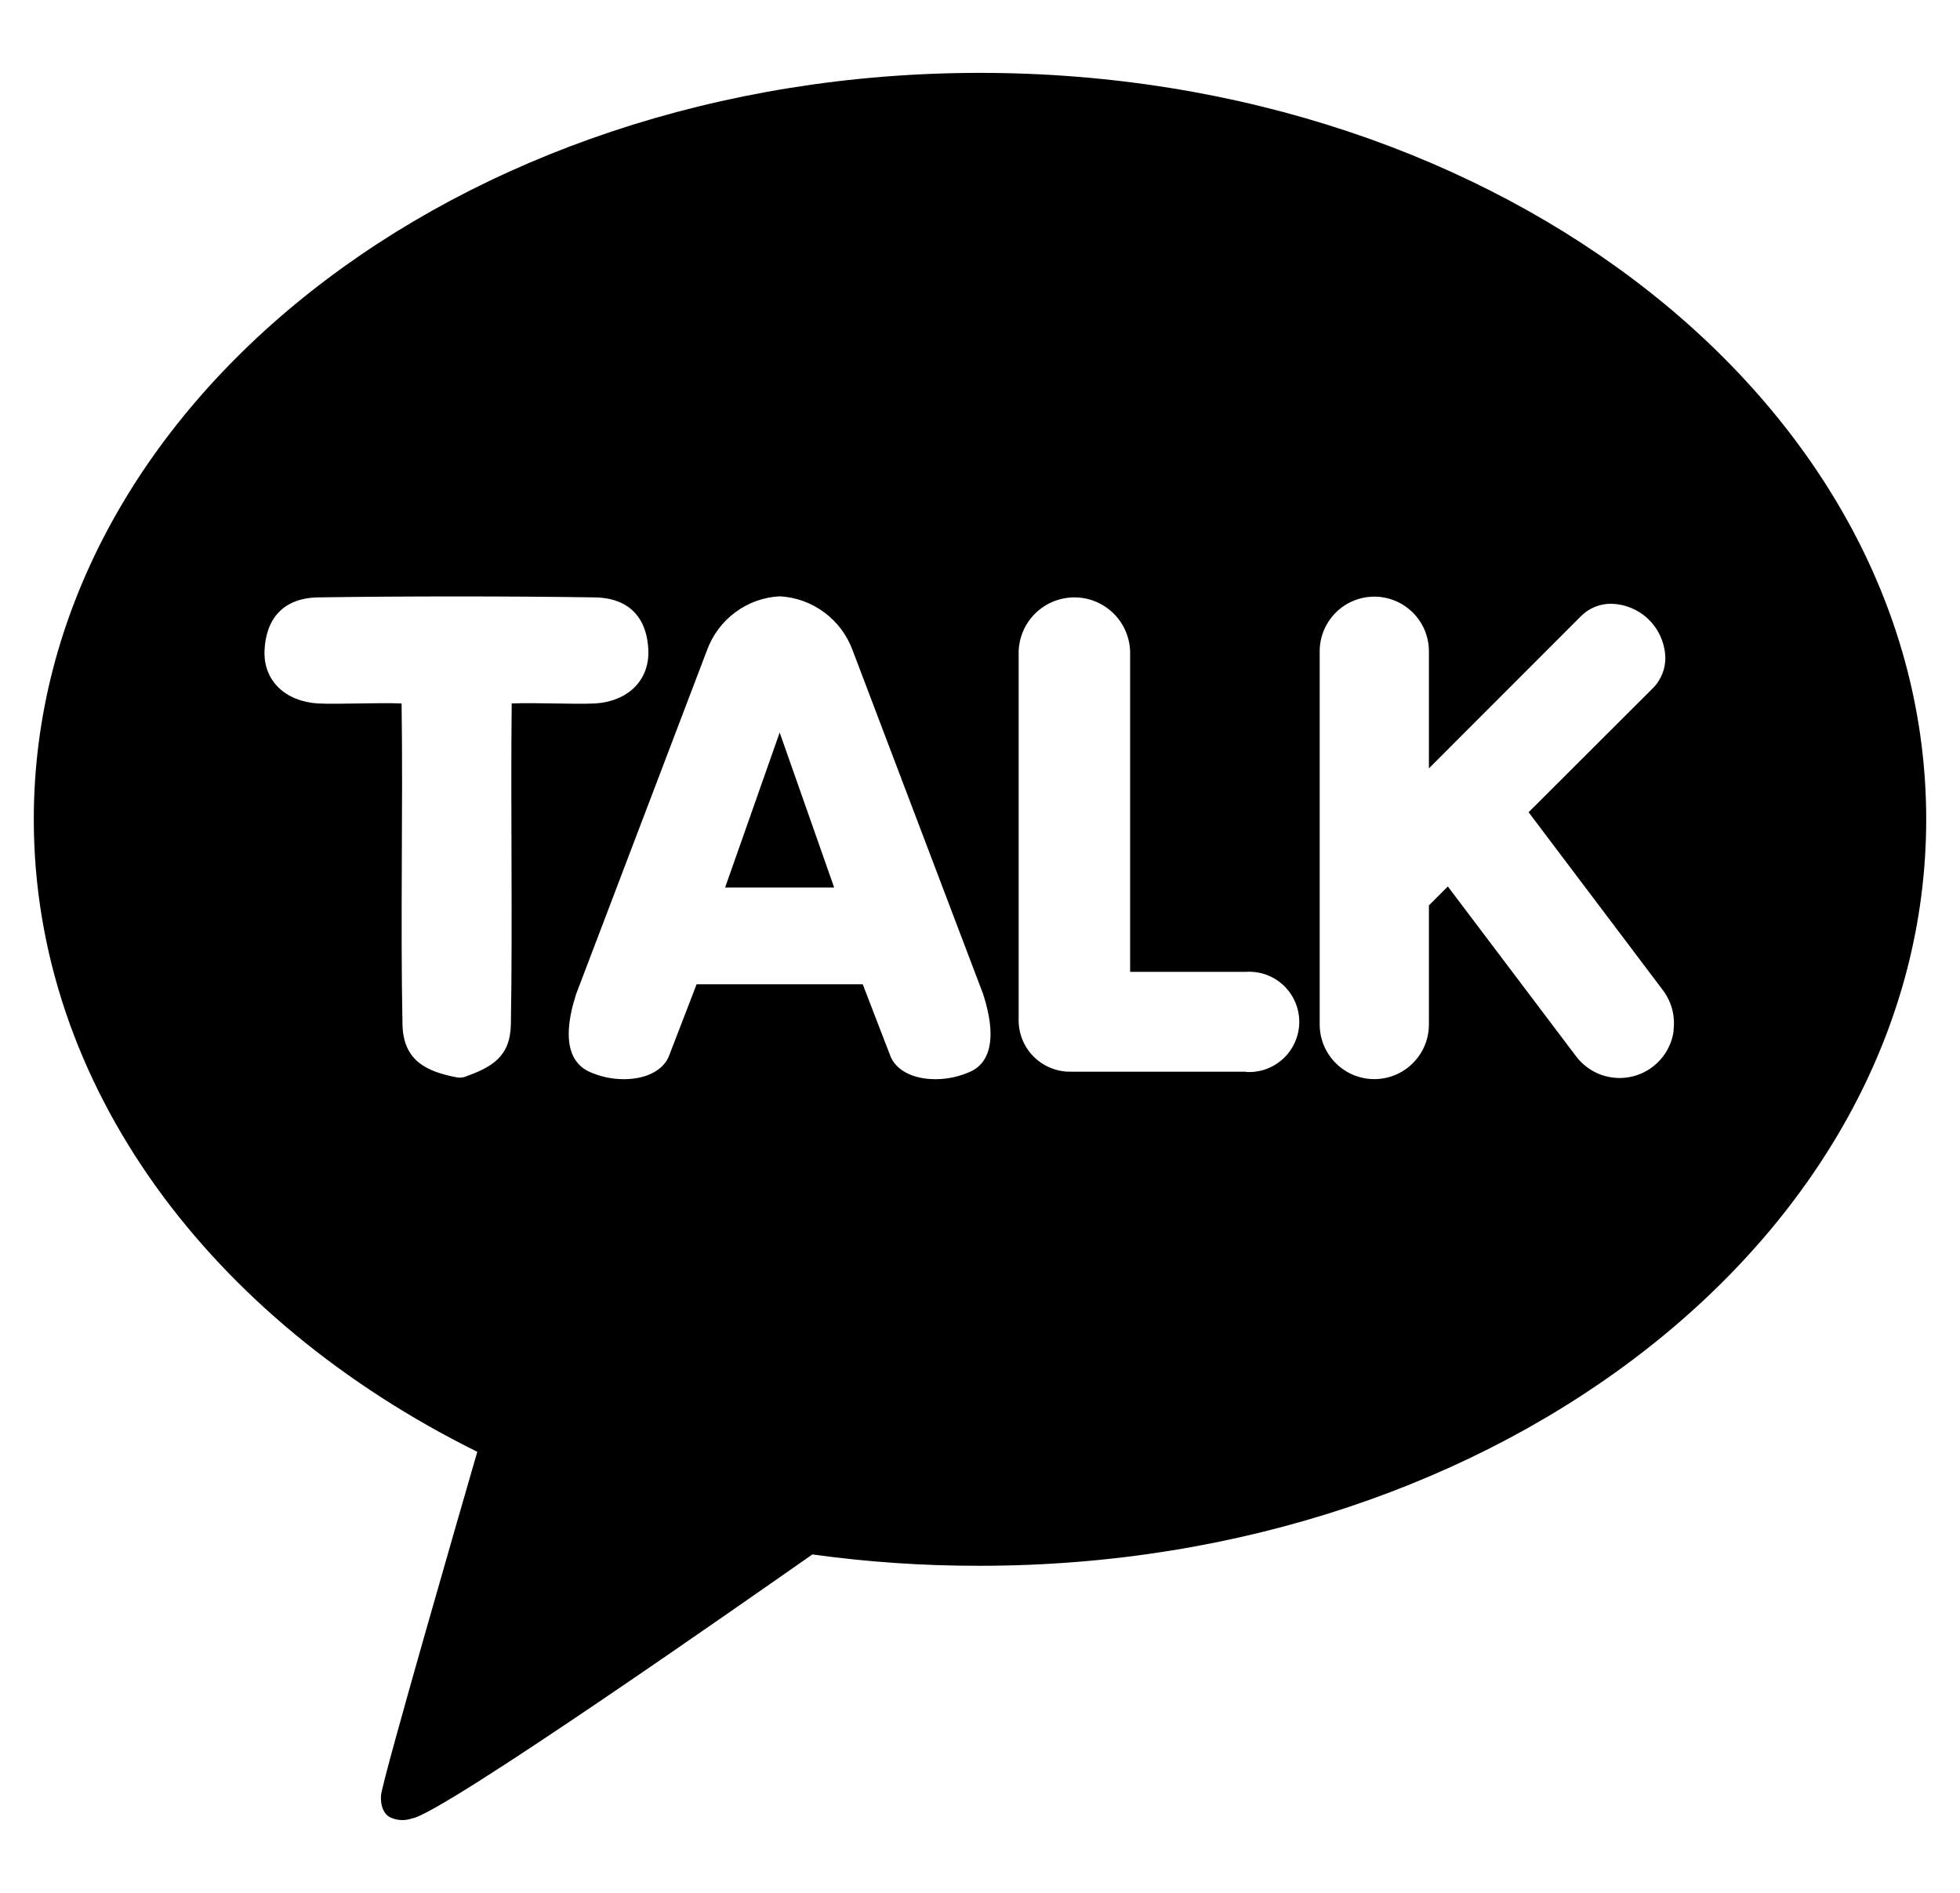 <svg width="29" height="28" viewBox="0 0 29 28" fill="none" xmlns="http://www.w3.org/2000/svg">
<path d="M10.729 13.128H12.342L11.536 10.836L10.729 13.128Z" fill="currentColor"/>
<path d="M14.5 1.078C6.768 1.078 0.5 6.021 0.5 12.12C0.5 16.063 3.121 19.526 7.062 21.476C6.848 22.215 5.684 26.235 5.638 26.551C5.638 26.551 5.61 26.788 5.763 26.878C5.815 26.904 5.871 26.92 5.928 26.923C5.986 26.927 6.043 26.918 6.097 26.899C6.539 26.837 11.213 23.558 12.02 22.994C12.842 23.108 13.671 23.164 14.5 23.162C22.232 23.162 28.5 18.219 28.5 12.12C28.5 6.021 22.232 1.078 14.5 1.078ZM7.571 10.406C7.554 11.968 7.585 13.611 7.559 15.149C7.551 15.64 7.268 15.787 6.886 15.927C6.843 15.942 6.796 15.945 6.752 15.936C6.314 15.85 5.965 15.694 5.955 15.15C5.924 13.613 5.964 11.968 5.942 10.406C5.572 10.391 5.045 10.421 4.701 10.406C4.225 10.375 3.894 10.072 3.914 9.621C3.934 9.17 4.175 8.845 4.709 8.837C5.972 8.818 7.536 8.818 8.799 8.837C9.338 8.845 9.577 9.171 9.593 9.621C9.609 10.07 9.284 10.375 8.808 10.406C8.469 10.421 7.943 10.391 7.571 10.406ZM14.356 15.853C14.194 15.926 14.019 15.964 13.842 15.964C13.505 15.964 13.248 15.83 13.169 15.608L12.765 14.56H10.307L9.903 15.608C9.825 15.827 9.568 15.964 9.23 15.964C9.053 15.964 8.878 15.926 8.717 15.853C8.493 15.75 8.279 15.468 8.524 14.706L10.461 9.618C10.543 9.394 10.688 9.199 10.88 9.057C11.071 8.915 11.3 8.833 11.539 8.821C11.776 8.834 12.005 8.917 12.196 9.059C12.388 9.201 12.533 9.396 12.615 9.619L14.546 14.704C14.792 15.468 14.578 15.756 14.356 15.853ZM18.438 15.853H15.846C15.646 15.857 15.451 15.781 15.306 15.642C15.161 15.504 15.077 15.313 15.072 15.112V9.629C15.081 9.416 15.171 9.214 15.325 9.067C15.479 8.919 15.684 8.837 15.897 8.837C16.11 8.837 16.314 8.919 16.468 9.067C16.622 9.214 16.712 9.416 16.721 9.629V14.376H18.438C18.538 14.37 18.64 14.384 18.735 14.419C18.83 14.453 18.917 14.507 18.991 14.576C19.064 14.645 19.123 14.729 19.163 14.822C19.203 14.915 19.224 15.015 19.224 15.116C19.224 15.217 19.203 15.318 19.163 15.41C19.123 15.503 19.064 15.587 18.991 15.656C18.917 15.726 18.83 15.779 18.735 15.814C18.64 15.848 18.538 15.863 18.438 15.857V15.853ZM24.764 15.244C24.743 15.403 24.675 15.553 24.569 15.673C24.462 15.794 24.323 15.88 24.167 15.92C24.012 15.961 23.848 15.954 23.696 15.901C23.544 15.847 23.412 15.75 23.316 15.621L21.422 13.113L21.142 13.393V15.155C21.142 15.37 21.057 15.575 20.905 15.726C20.754 15.878 20.548 15.963 20.334 15.963C20.12 15.963 19.915 15.878 19.763 15.726C19.612 15.575 19.526 15.37 19.526 15.155V9.634C19.526 9.42 19.612 9.214 19.763 9.063C19.915 8.911 20.12 8.826 20.334 8.826C20.548 8.826 20.754 8.911 20.905 9.063C21.057 9.214 21.142 9.42 21.142 9.634V11.366L23.395 9.112C23.454 9.053 23.524 9.007 23.601 8.976C23.678 8.945 23.761 8.93 23.844 8.931C24.045 8.937 24.238 9.016 24.385 9.155C24.531 9.294 24.621 9.482 24.638 9.683C24.645 9.773 24.633 9.863 24.603 9.948C24.572 10.032 24.524 10.11 24.462 10.174L22.617 12.015L24.606 14.65C24.734 14.821 24.79 15.036 24.76 15.248L24.764 15.244Z" fill="currentColor"/>
</svg>
